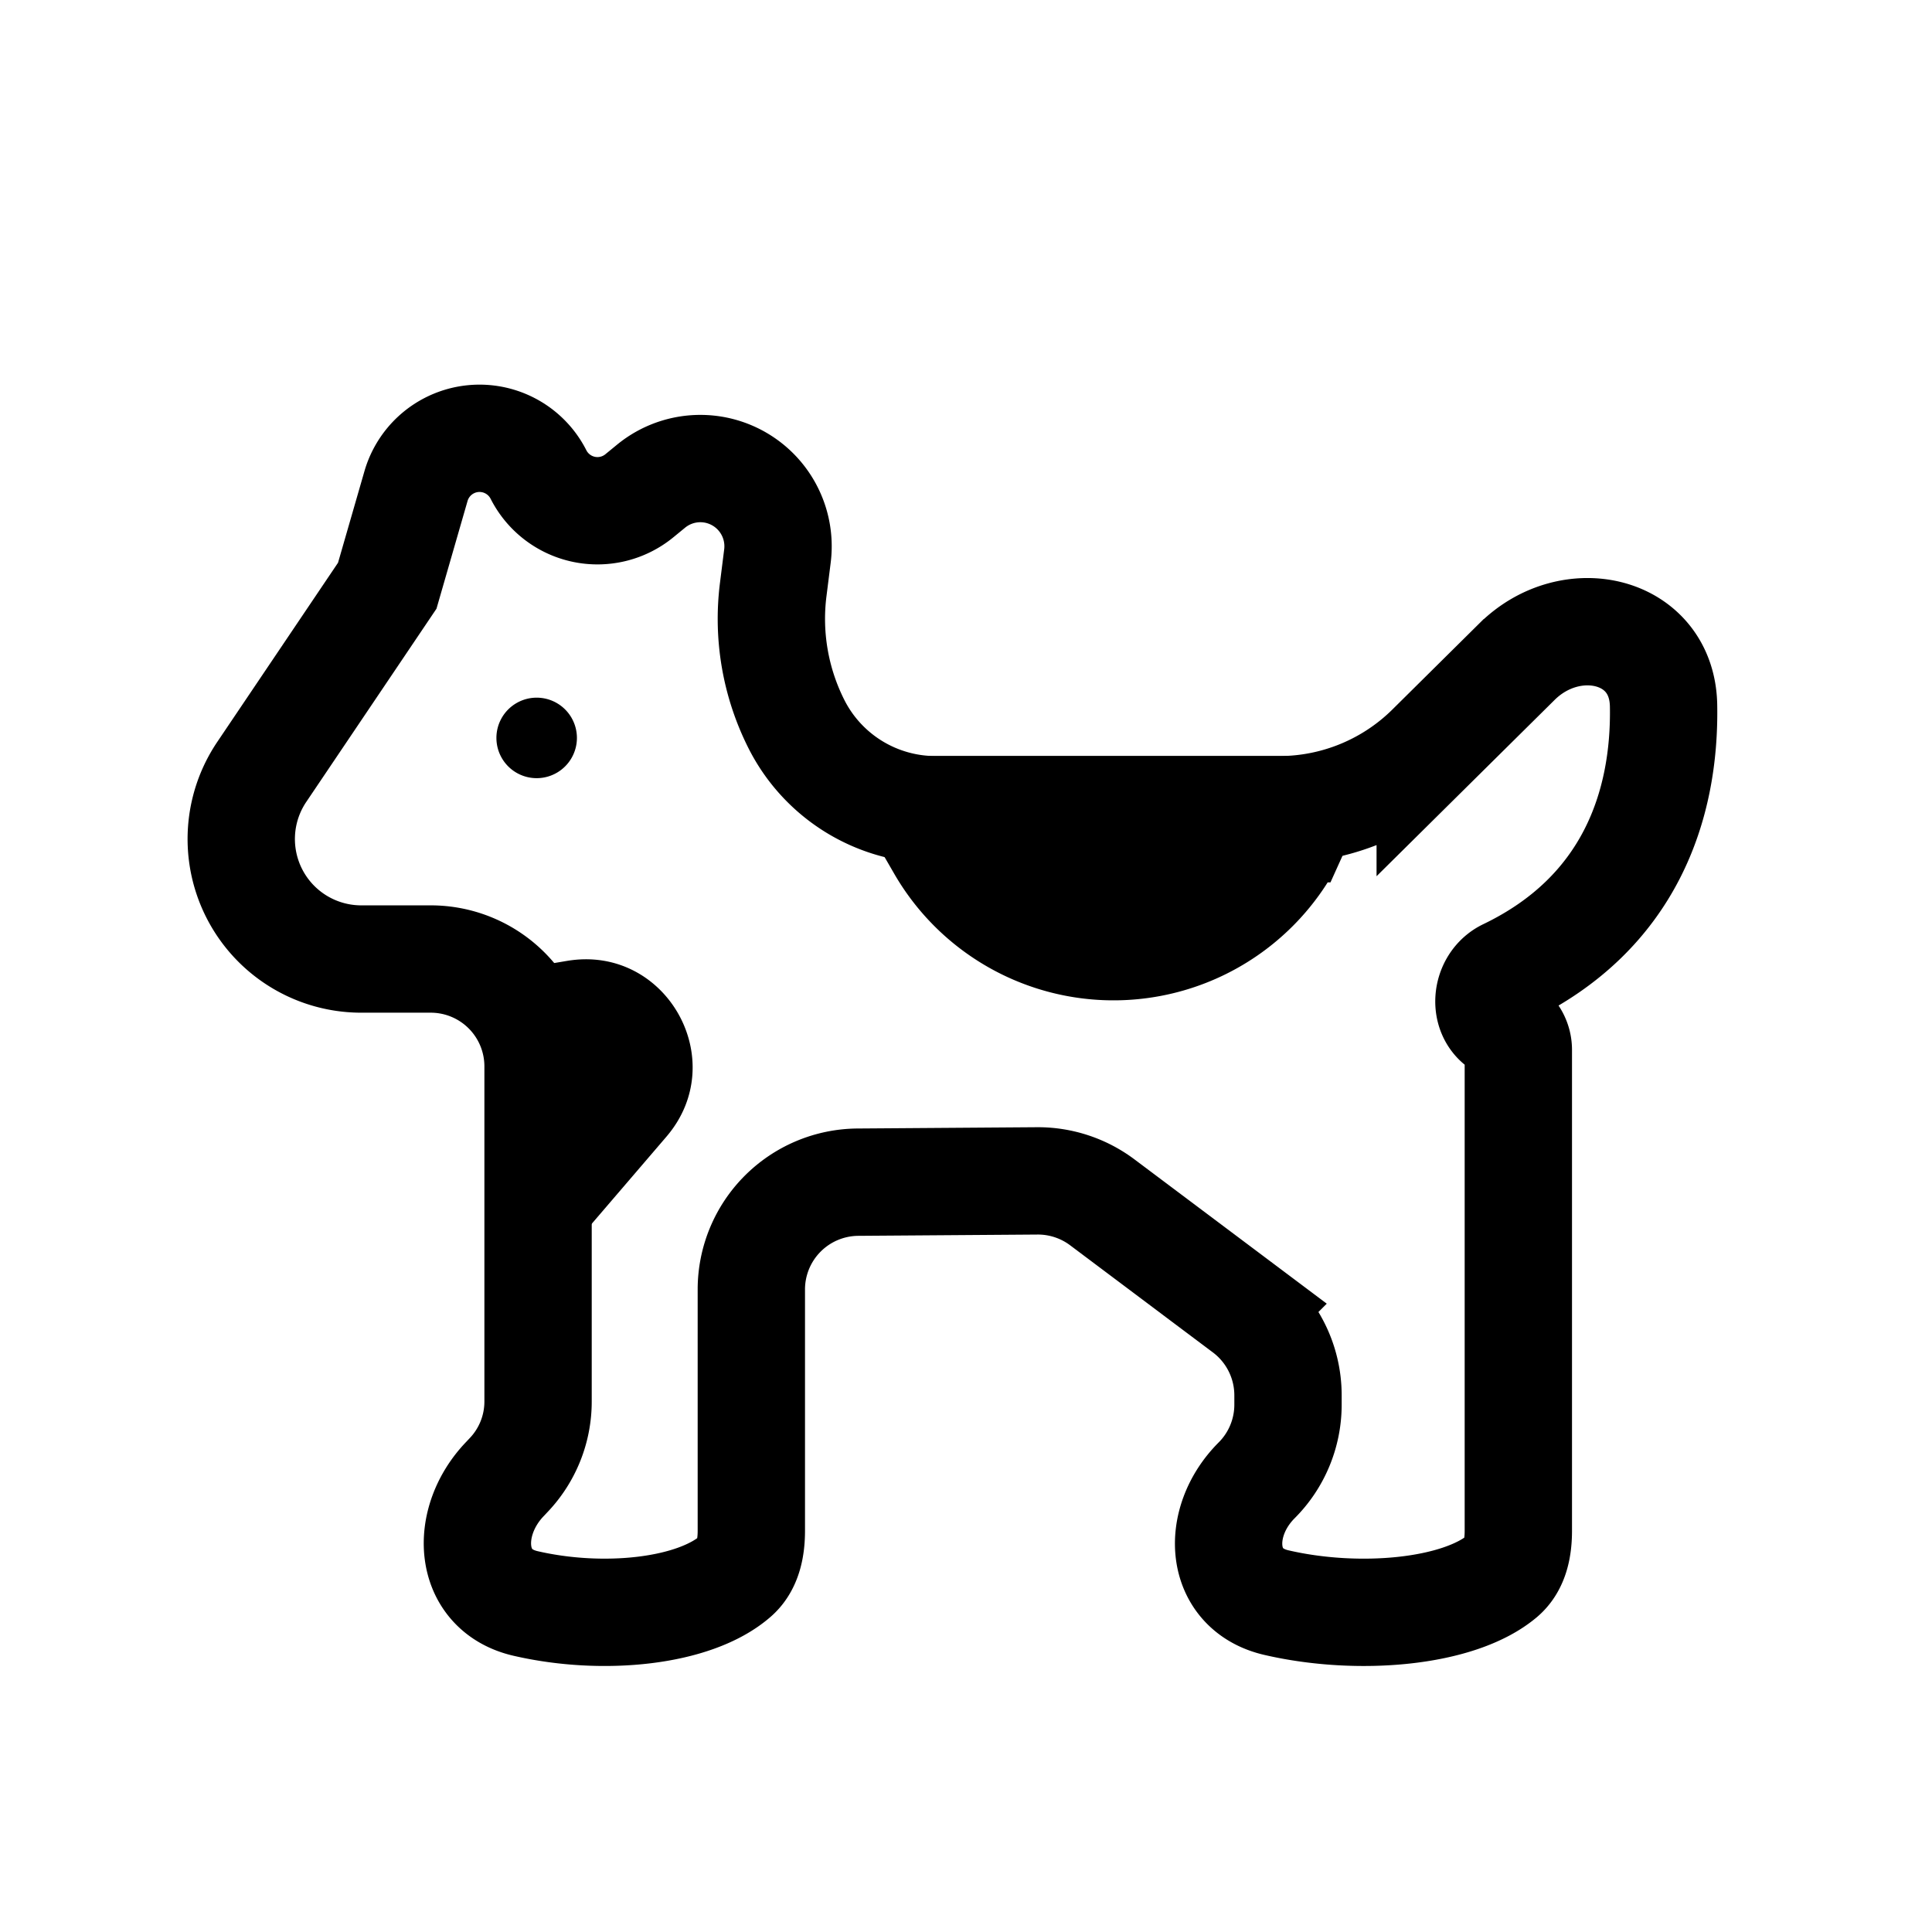 <svg width="18" height="18" fill="none" xmlns="http://www.w3.org/2000/svg"><path d="M11.918 7.544H8.716a1.452 1.452 0 0 1-1.296-.798 2.177 2.177 0 0 1-.216-1.254l.039-.31a.724.724 0 0 0-1.18-.65l-.105.086a.616.616 0 0 1-.941-.197.616.616 0 0 0-1.141.107l-.268.929-1.17 1.736a1.118 1.118 0 0 0 .928 1.742h.647a1 1 0 0 1 1 1v3.122a.993.993 0 0 1-.276.688l-.031.033c-.386.4-.352 1.036.19 1.161.717.166 1.574.082 1.957-.254.117-.103.147-.267.147-.423v-2.248a1 1 0 0 1 .993-1l1.67-.012a1 1 0 0 1 .607.2l1.33.998a1 1 0 0 1 .4.8v.087a.997.997 0 0 1-.292.705c-.39.39-.355 1.014.183 1.139.762.177 1.702.095 2.106-.247.119-.102.149-.265.149-.422v-4.48a.244.244 0 0 0-.136-.219c-.2-.099-.175-.405.026-.502 1.147-.551 1.48-1.556 1.463-2.488-.013-.714-.86-.91-1.367-.407l-.807.799a2 2 0 0 1-1.407.579z" stroke="currentColor"/><path d="M5.375 6.875a.375.375 0 1 1-.75 0 .375.375 0 0 1 .75 0zm-.09 2.077L5 9v3l1.209-1.41c.608-.71-.002-1.791-.924-1.638z" fill="currentColor"/><path d="M12.073 7.721l.08-.177H8.564l.2.346a1.86 1.86 0 0 0 3.308-.169z" fill="currentColor" stroke="currentColor" stroke-linecap="round"/></svg>
